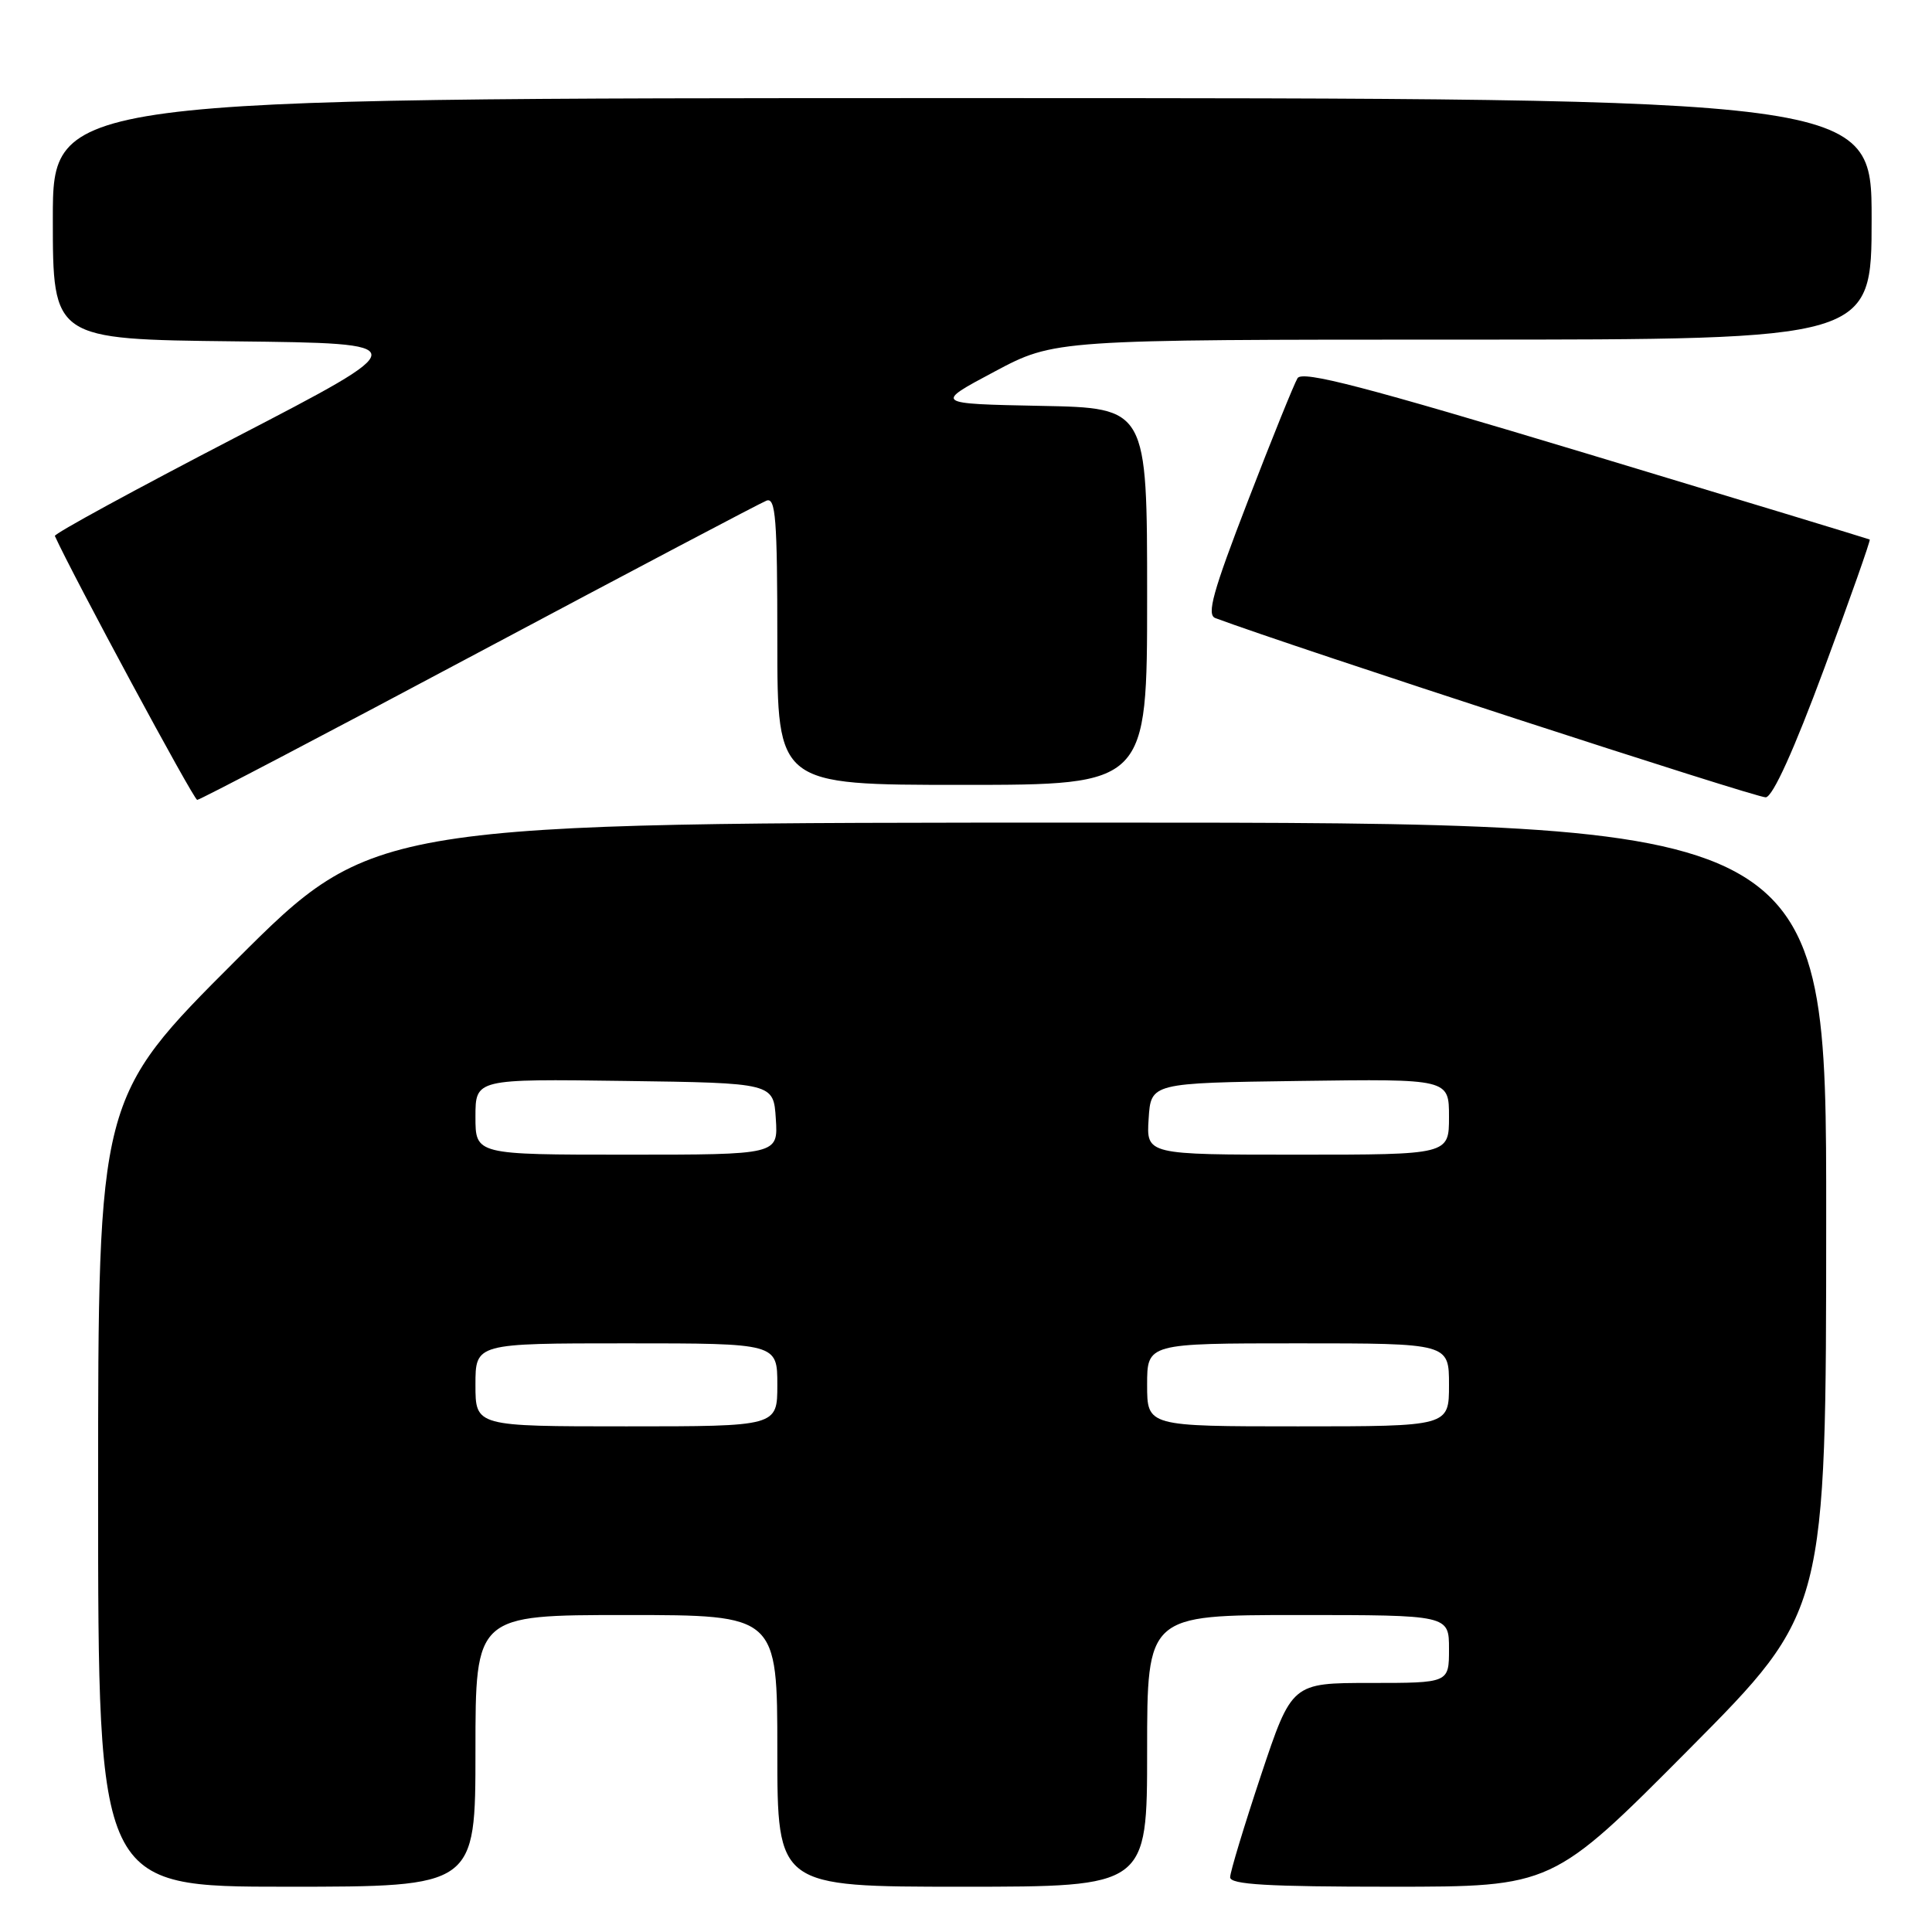 <?xml version="1.0" encoding="UTF-8" standalone="no"?>
<!DOCTYPE svg PUBLIC "-//W3C//DTD SVG 1.1//EN" "http://www.w3.org/Graphics/SVG/1.1/DTD/svg11.dtd" >
<svg xmlns="http://www.w3.org/2000/svg" xmlns:xlink="http://www.w3.org/1999/xlink" version="1.1" viewBox="0 0 256 256">
 <g >
 <path fill="currentColor"
d=" M 63.00 232.00 C 63.00 214.00 63.00 214.00 83.00 214.00 C 103.00 214.00 103.00 214.00 103.00 232.00 C 103.00 250.00 103.00 250.00 127.50 250.00 C 152.00 250.00 152.00 250.00 152.00 232.00 C 152.00 214.00 152.00 214.00 172.00 214.00 C 192.00 214.00 192.00 214.00 192.00 218.50 C 192.00 223.00 192.00 223.00 181.58 223.00 C 171.17 223.00 171.17 223.00 167.08 235.25 C 164.84 241.99 163.00 248.06 163.00 248.75 C 163.00 249.71 167.95 250.00 184.36 250.00 C 205.71 250.00 205.71 250.00 223.84 231.75 C 241.97 213.50 241.97 213.50 241.98 161.25 C 242.00 109.00 242.00 109.00 145.76 109.00 C 49.52 109.00 49.52 109.00 31.26 127.24 C 13.00 145.48 13.00 145.48 13.00 197.74 C 13.00 250.00 13.00 250.00 38.00 250.00 C 63.00 250.00 63.00 250.00 63.00 232.00 Z  M 63.44 86.44 C 83.62 75.69 100.78 66.64 101.56 66.34 C 102.78 65.87 103.00 68.70 103.00 84.89 C 103.00 104.00 103.00 104.00 127.50 104.00 C 152.00 104.00 152.00 104.00 152.00 79.03 C 152.00 54.05 152.00 54.05 137.89 53.78 C 123.77 53.50 123.77 53.50 131.76 49.25 C 139.74 45.00 139.74 45.00 193.87 45.00 C 248.00 45.00 248.00 45.00 248.00 29.00 C 248.00 13.00 248.00 13.00 127.50 13.00 C 7.00 13.00 7.00 13.00 7.00 28.98 C 7.00 44.96 7.00 44.96 31.12 45.23 C 55.24 45.50 55.24 45.50 31.14 58.00 C 17.88 64.88 7.14 70.73 7.27 71.02 C 9.64 76.25 25.67 105.99 26.13 105.99 C 26.47 106.00 43.26 97.20 63.44 86.44 Z  M 241.72 88.57 C 245.17 79.27 247.88 71.58 247.75 71.49 C 247.61 71.41 230.68 66.26 210.12 60.06 C 180.81 51.22 172.57 49.07 171.93 50.11 C 171.49 50.83 168.52 58.16 165.35 66.39 C 160.70 78.44 159.86 81.47 161.04 81.90 C 171.37 85.75 232.88 105.78 233.98 105.65 C 234.92 105.54 237.70 99.41 241.72 88.57 Z  M 63.00 183.50 C 63.00 178.00 63.00 178.00 83.00 178.00 C 103.00 178.00 103.00 178.00 103.00 183.50 C 103.00 189.00 103.00 189.00 83.00 189.00 C 63.00 189.00 63.00 189.00 63.00 183.50 Z  M 152.00 183.50 C 152.00 178.00 152.00 178.00 172.00 178.00 C 192.00 178.00 192.00 178.00 192.00 183.50 C 192.00 189.00 192.00 189.00 172.00 189.00 C 152.00 189.00 152.00 189.00 152.00 183.50 Z  M 63.00 147.98 C 63.00 142.96 63.00 142.96 82.75 143.23 C 102.50 143.50 102.50 143.50 102.80 148.25 C 103.11 153.00 103.11 153.00 83.05 153.00 C 63.00 153.00 63.00 153.00 63.00 147.98 Z  M 152.20 148.25 C 152.50 143.50 152.50 143.50 172.25 143.23 C 192.00 142.96 192.00 142.96 192.00 147.98 C 192.00 153.00 192.00 153.00 171.95 153.00 C 151.89 153.00 151.89 153.00 152.20 148.25 Z "/>
</g>
</svg>